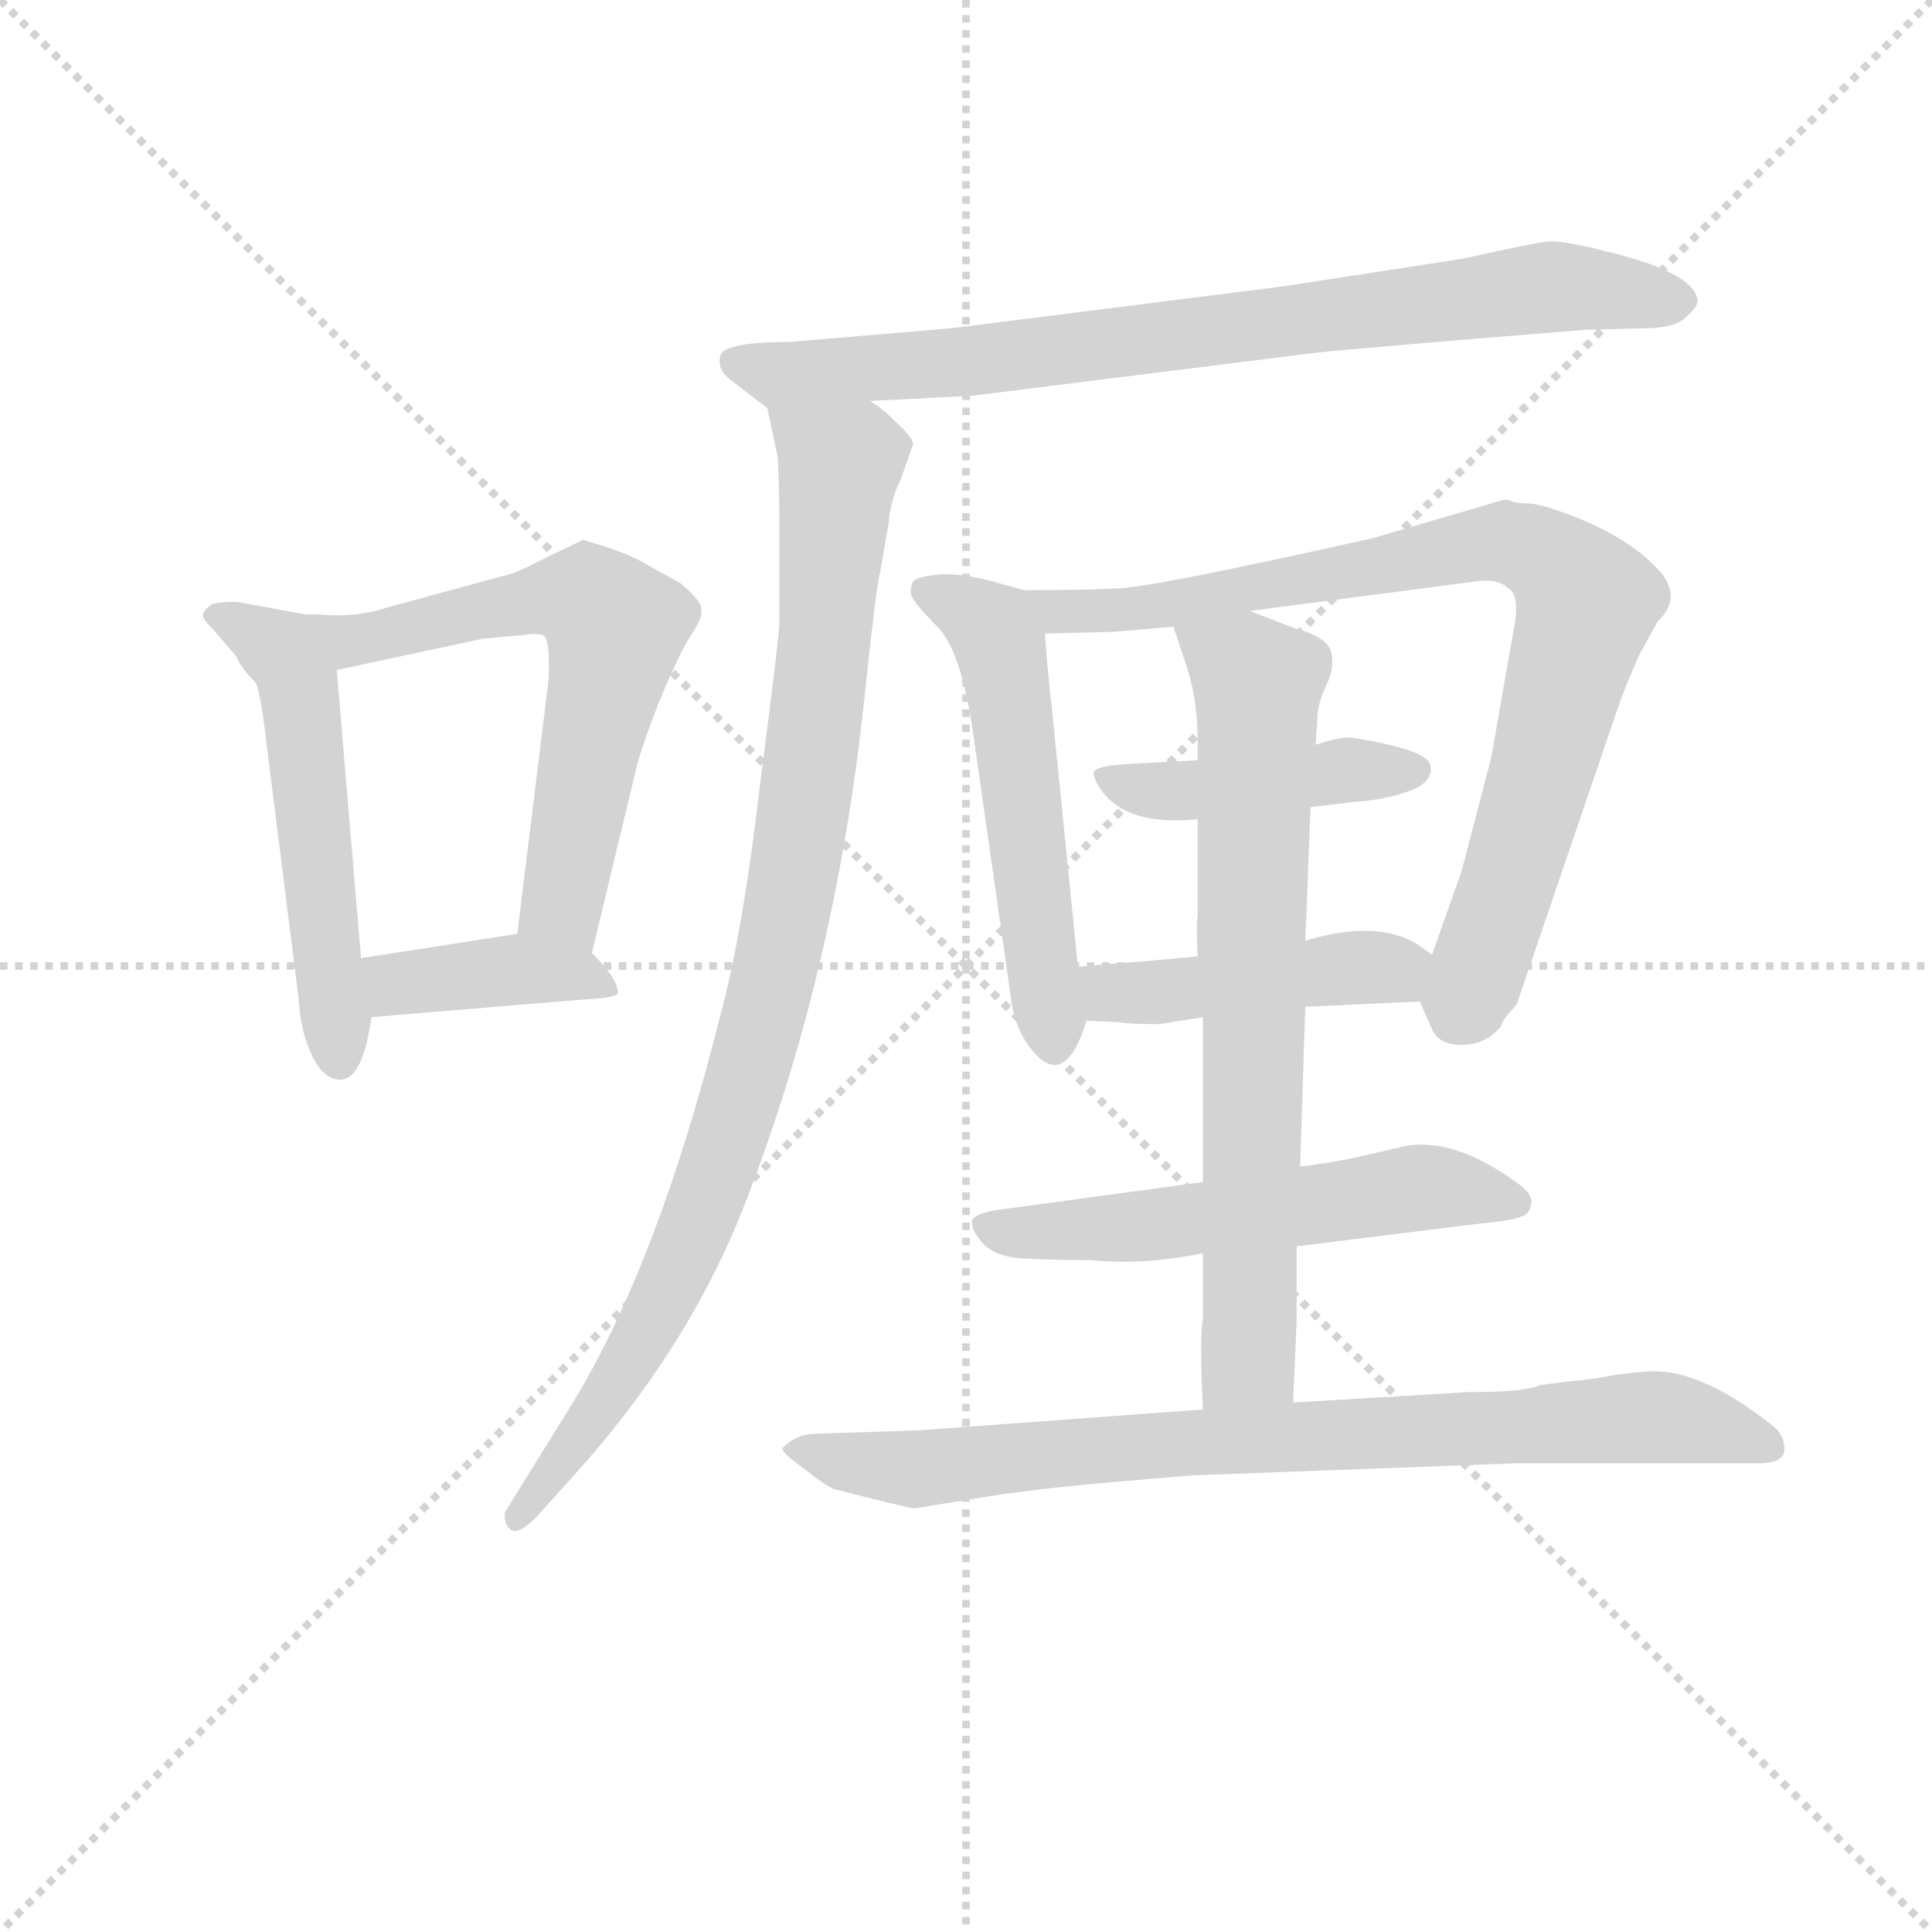 <svg version="1.1" viewBox="0 0 1024 1024" xmlns="http://www.w3.org/2000/svg">
  <g stroke="lightgray" stroke-dasharray="1,1" stroke-width="1" transform="scale(4, 4)">
    <line x1="0" y1="0" x2="256" y2="256"></line>
    <line x1="256" y1="0" x2="0" y2="256"></line>
    <line x1="128" y1="0" x2="128" y2="256"></line>
    <line x1="0" y1="128" x2="256" y2="128"></line>
  </g>
<g transform="scale(0.92, -0.92) translate(60, -900)">
   <style type="text/css">
    @keyframes keyframes0 {
      from {
       stroke: blue;
       stroke-dashoffset: 537;
       stroke-width: 128;
       }
       64% {
       animation-timing-function: step-end;
       stroke: blue;
       stroke-dashoffset: 0;
       stroke-width: 128;
       }
       to {
       stroke: black;
       stroke-width: 1024;
       }
       }
       #make-me-a-hanzi-animation-0 {
         animation: keyframes0 0.687s both;
         animation-delay: 0s;
         animation-timing-function: linear;
       }
    @keyframes keyframes1 {
      from {
       stroke: blue;
       stroke-dashoffset: 624;
       stroke-width: 128;
       }
       67% {
       animation-timing-function: step-end;
       stroke: blue;
       stroke-dashoffset: 0;
       stroke-width: 128;
       }
       to {
       stroke: black;
       stroke-width: 1024;
       }
       }
       #make-me-a-hanzi-animation-1 {
         animation: keyframes1 0.758s both;
         animation-delay: 0.687s;
         animation-timing-function: linear;
       }
    @keyframes keyframes2 {
      from {
       stroke: blue;
       stroke-dashoffset: 396;
       stroke-width: 128;
       }
       56% {
       animation-timing-function: step-end;
       stroke: blue;
       stroke-dashoffset: 0;
       stroke-width: 128;
       }
       to {
       stroke: black;
       stroke-width: 1024;
       }
       }
       #make-me-a-hanzi-animation-2 {
         animation: keyframes2 0.572s both;
         animation-delay: 1.445s;
         animation-timing-function: linear;
       }
    @keyframes keyframes3 {
      from {
       stroke: blue;
       stroke-dashoffset: 805;
       stroke-width: 128;
       }
       72% {
       animation-timing-function: step-end;
       stroke: blue;
       stroke-dashoffset: 0;
       stroke-width: 128;
       }
       to {
       stroke: black;
       stroke-width: 1024;
       }
       }
       #make-me-a-hanzi-animation-3 {
         animation: keyframes3 0.905s both;
         animation-delay: 2.017s;
         animation-timing-function: linear;
       }
    @keyframes keyframes4 {
      from {
       stroke: blue;
       stroke-dashoffset: 946;
       stroke-width: 128;
       }
       75% {
       animation-timing-function: step-end;
       stroke: blue;
       stroke-dashoffset: 0;
       stroke-width: 128;
       }
       to {
       stroke: black;
       stroke-width: 1024;
       }
       }
       #make-me-a-hanzi-animation-4 {
         animation: keyframes4 1.02s both;
         animation-delay: 2.922s;
         animation-timing-function: linear;
       }
    @keyframes keyframes5 {
      from {
       stroke: blue;
       stroke-dashoffset: 540;
       stroke-width: 128;
       }
       64% {
       animation-timing-function: step-end;
       stroke: blue;
       stroke-dashoffset: 0;
       stroke-width: 128;
       }
       to {
       stroke: black;
       stroke-width: 1024;
       }
       }
       #make-me-a-hanzi-animation-5 {
         animation: keyframes5 0.689s both;
         animation-delay: 3.942s;
         animation-timing-function: linear;
       }
    @keyframes keyframes6 {
      from {
       stroke: blue;
       stroke-dashoffset: 843;
       stroke-width: 128;
       }
       73% {
       animation-timing-function: step-end;
       stroke: blue;
       stroke-dashoffset: 0;
       stroke-width: 128;
       }
       to {
       stroke: black;
       stroke-width: 1024;
       }
       }
       #make-me-a-hanzi-animation-6 {
         animation: keyframes6 0.936s both;
         animation-delay: 4.632s;
         animation-timing-function: linear;
       }
    @keyframes keyframes7 {
      from {
       stroke: blue;
       stroke-dashoffset: 437;
       stroke-width: 128;
       }
       59% {
       animation-timing-function: step-end;
       stroke: blue;
       stroke-dashoffset: 0;
       stroke-width: 128;
       }
       to {
       stroke: black;
       stroke-width: 1024;
       }
       }
       #make-me-a-hanzi-animation-7 {
         animation: keyframes7 0.606s both;
         animation-delay: 5.568s;
         animation-timing-function: linear;
       }
    @keyframes keyframes8 {
      from {
       stroke: blue;
       stroke-dashoffset: 447;
       stroke-width: 128;
       }
       59% {
       animation-timing-function: step-end;
       stroke: blue;
       stroke-dashoffset: 0;
       stroke-width: 128;
       }
       to {
       stroke: black;
       stroke-width: 1024;
       }
       }
       #make-me-a-hanzi-animation-8 {
         animation: keyframes8 0.614s both;
         animation-delay: 6.173s;
         animation-timing-function: linear;
       }
    @keyframes keyframes9 {
      from {
       stroke: blue;
       stroke-dashoffset: 564;
       stroke-width: 128;
       }
       65% {
       animation-timing-function: step-end;
       stroke: blue;
       stroke-dashoffset: 0;
       stroke-width: 128;
       }
       to {
       stroke: black;
       stroke-width: 1024;
       }
       }
       #make-me-a-hanzi-animation-9 {
         animation: keyframes9 0.709s both;
         animation-delay: 6.787s;
         animation-timing-function: linear;
       }
    @keyframes keyframes10 {
      from {
       stroke: blue;
       stroke-dashoffset: 723;
       stroke-width: 128;
       }
       70% {
       animation-timing-function: step-end;
       stroke: blue;
       stroke-dashoffset: 0;
       stroke-width: 128;
       }
       to {
       stroke: black;
       stroke-width: 1024;
       }
       }
       #make-me-a-hanzi-animation-10 {
         animation: keyframes10 0.838s both;
         animation-delay: 7.496s;
         animation-timing-function: linear;
       }
    @keyframes keyframes11 {
      from {
       stroke: blue;
       stroke-dashoffset: 821;
       stroke-width: 128;
       }
       73% {
       animation-timing-function: step-end;
       stroke: blue;
       stroke-dashoffset: 0;
       stroke-width: 128;
       }
       to {
       stroke: black;
       stroke-width: 1024;
       }
       }
       #make-me-a-hanzi-animation-11 {
         animation: keyframes11 0.918s both;
         animation-delay: 8.334s;
         animation-timing-function: linear;
       }
</style>
<path d="M 148.0 348.0 L 134.0 514.0 C 132.0 543.0 132.0 543.0 116.0 546.0 L 78.0 553.0 Q 72.0 554.0 62.0 552.0 Q 57.0 548.0 57.0 546.0 Q 56.0 544.0 64.0 536.0 L 76.0 522.0 Q 79.0 515.0 87.0 507.0 Q 90.0 503.0 94.0 468.0 L 112.0 325.0 Q 113.0 308.0 118.0 296.0 Q 125.0 278.0 136.0 278.0 Q 149.0 278.0 154.0 314.0 L 148.0 348.0 Z" fill="lightgray"></path> 
<path d="M 134.0 514.0 L 218.0 532.0 L 240.0 534.0 Q 252.0 536.0 254.0 533.0 Q 257.0 529.0 256.0 508.0 L 238.0 362.0 C 234.0 332.0 274.0 322.0 281.0 351.0 L 306.0 455.0 Q 308.0 465.0 319.0 494.0 Q 331.0 523.0 338.0 534.0 Q 345.0 544.0 344.0 549.0 Q 344.0 554.0 332.0 564.0 L 314.0 574.0 Q 306.0 579.0 292.0 584.0 L 276.0 589.0 L 253.0 578.0 Q 236.0 569.0 229.0 568.0 L 163.0 550.0 Q 145.0 544.0 124.0 546.0 L 116.0 546.0 C 86.0 547.0 105.0 508.0 134.0 514.0 Z" fill="lightgray"></path> 
<path d="M 238.0 362.0 L 148.0 348.0 C 118.0 343.0 124.0 312.0 154.0 314.0 L 274.0 324.0 Q 296.0 325.0 296.0 328.0 Q 296.0 336.0 281.0 351.0 C 266.0 366.0 266.0 366.0 238.0 362.0 Z" fill="lightgray"></path> 
<path d="M 441.0 669.0 L 500.0 672.0 L 700.0 697.0 Q 730.0 700.0 853.0 710.0 L 892.0 711.0 Q 907.0 712.0 912.0 718.0 Q 918.0 723.0 918.0 727.0 Q 916.0 743.0 866.0 755.0 Q 843.0 761.0 833.0 761.0 Q 823.0 760.0 783.0 751.0 L 679.0 735.0 L 489.0 711.0 L 395.0 703.0 Q 357.0 703.0 355.0 695.0 Q 353.0 687.0 361.0 681.0 L 382.0 665.0 C 383.0 664.0 411.0 667.0 441.0 669.0 Z" fill="lightgray"></path> 
<path d="M 382.0 665.0 L 388.0 637.0 Q 389.0 622.0 389.0 594.0 L 389.0 541.0 Q 389.0 534.0 378.0 449.0 Q 368.0 363.0 355.0 315.0 Q 318.0 168.0 267.0 87.0 L 231.0 29.0 Q 230.0 22.0 234.0 19.0 Q 238.0 15.0 249.0 26.0 L 267.0 46.0 Q 334.0 119.0 367.0 201.0 Q 421.0 337.0 438.0 498.0 Q 445.0 564.0 447.0 570.0 L 452.0 599.0 Q 453.0 612.0 459.0 624.0 L 466.0 644.0 Q 466.0 648.0 456.0 657.0 Q 447.0 666.0 441.0 669.0 C 418.0 688.0 376.0 694.0 382.0 665.0 Z" fill="lightgray"></path> 
<path d="M 561.0 343.0 L 546.0 492.0 Q 543.0 518.0 542.0 535.0 C 540.0 557.0 540.0 557.0 530.0 560.0 L 512.0 565.0 Q 493.0 570.0 481.0 569.0 Q 469.0 568.0 466.0 565.0 Q 464.0 561.0 465.0 557.0 Q 467.0 552.0 480.0 539.0 Q 493.0 526.0 500.0 482.0 L 522.0 328.0 Q 524.0 309.0 533.0 297.0 Q 553.0 270.0 566.0 312.0 L 561.0 343.0 Z" fill="lightgray"></path> 
<path d="M 660.0 548.0 L 790.0 565.0 Q 803.0 567.0 809.0 561.0 Q 816.0 557.0 812.0 537.0 L 799.0 463.0 L 782.0 398.0 L 765.0 350.0 C 757.0 326.0 757.0 326.0 758.0 323.0 L 765.0 307.0 Q 769.0 298.0 782.0 298.0 Q 796.0 298.0 805.0 309.0 Q 805.0 311.0 809.0 316.0 Q 813.0 320.0 814.0 322.0 L 872.0 492.0 Q 875.0 501.0 884.0 522.0 L 895.0 542.0 Q 909.0 555.0 897.0 570.0 Q 878.0 592.0 837.0 606.0 Q 826.0 610.0 819.0 610.0 Q 813.0 610.0 809.0 612.0 L 806.0 612.0 L 731.0 590.0 Q 606.0 562.0 584.0 561.0 Q 563.0 560.0 530.0 560.0 C 500.0 560.0 512.0 534.0 542.0 535.0 L 582.0 536.0 L 616.0 539.0 L 660.0 548.0 Z" fill="lightgray"></path> 
<path d="M 695.0 435.0 L 720.0 438.0 Q 737.0 439.0 751.0 444.0 Q 766.0 449.0 764.0 459.0 Q 763.0 468.0 719.0 475.0 Q 714.0 476.0 698.0 471.0 L 630.0 462.0 L 592.0 460.0 Q 571.0 459.0 570.0 455.0 Q 570.0 451.0 575.0 444.0 Q 590.0 424.0 630.0 428.0 L 695.0 435.0 Z" fill="lightgray"></path> 
<path d="M 765.0 350.0 L 755.0 357.0 Q 731.0 370.0 692.0 358.0 L 630.0 349.0 L 597.0 346.0 Q 582.0 345.0 561.0 343.0 C 531.0 340.0 536.0 313.0 566.0 312.0 L 586.0 311.0 Q 589.0 310.0 608.0 310.0 L 633.0 314.0 L 692.0 320.0 L 758.0 323.0 C 788.0 324.0 790.0 333.0 765.0 350.0 Z" fill="lightgray"></path> 
<path d="M 633.0 219.0 L 515.0 203.0 Q 502.0 201.0 500.0 197.0 Q 499.0 192.0 506.0 184.0 Q 513.0 176.0 529.0 175.0 Q 545.0 174.0 569.0 174.0 Q 599.0 171.0 633.0 178.0 L 687.0 182.0 L 792.0 195.0 Q 812.0 197.0 816.0 199.0 Q 821.0 200.0 822.0 206.0 Q 824.0 212.0 812.0 220.0 Q 778.0 244.0 751.0 240.0 L 729.0 235.0 Q 708.0 230.0 689.0 228.0 L 633.0 219.0 Z" fill="lightgray"></path> 
<path d="M 692.0 358.0 L 695.0 435.0 L 698.0 471.0 L 699.0 487.0 Q 699.0 494.0 704.0 505.0 Q 709.0 515.0 707.0 524.0 Q 705.0 533.0 686.0 538.0 L 660.0 548.0 C 632.0 559.0 607.0 567.0 616.0 539.0 L 624.0 515.0 Q 630.0 496.0 630.0 473.0 L 630.0 462.0 L 630.0 428.0 L 630.0 372.0 Q 629.0 369.0 630.0 349.0 L 633.0 314.0 L 633.0 219.0 L 633.0 178.0 L 633.0 140.0 Q 631.0 130.0 633.0 88.0 C 634.0 58.0 684.0 62.0 685.0 92.0 L 687.0 139.0 L 687.0 182.0 L 689.0 228.0 L 692.0 320.0 L 692.0 358.0 Z" fill="lightgray"></path> 
<path d="M 633.0 88.0 L 470.0 76.0 L 410.0 74.0 Q 399.0 74.0 391.0 66.0 Q 389.0 64.0 403.0 54.0 Q 417.0 43.0 421.0 42.0 Q 464.0 31.0 467.0 31.0 L 510.0 38.0 Q 541.0 43.0 603.0 48.0 L 627.0 50.0 L 814.0 57.0 L 953.0 57.0 Q 968.0 57.0 968.0 65.0 Q 968.0 73.0 962.0 78.0 Q 922.0 110.0 893.0 110.0 Q 886.0 110.0 871.0 108.0 Q 856.0 105.0 842.0 104.0 L 827.0 102.0 Q 819.0 98.0 786.0 98.0 L 685.0 92.0 L 633.0 88.0 Z" fill="lightgray"></path> 
      <clipPath id="make-me-a-hanzi-clip-0">
      <path d="M 148.0 348.0 L 134.0 514.0 C 132.0 543.0 132.0 543.0 116.0 546.0 L 78.0 553.0 Q 72.0 554.0 62.0 552.0 Q 57.0 548.0 57.0 546.0 Q 56.0 544.0 64.0 536.0 L 76.0 522.0 Q 79.0 515.0 87.0 507.0 Q 90.0 503.0 94.0 468.0 L 112.0 325.0 Q 113.0 308.0 118.0 296.0 Q 125.0 278.0 136.0 278.0 Q 149.0 278.0 154.0 314.0 L 148.0 348.0 Z" fill="lightgray"></path>
      </clipPath>
      <path clip-path="url(#make-me-a-hanzi-clip-0)" d="M 65.0 544.0 L 101.0 525.0 L 112.0 505.0 L 135.0 289.0 " fill="none" id="make-me-a-hanzi-animation-0" stroke-dasharray="409 818" stroke-linecap="round"></path>

      <clipPath id="make-me-a-hanzi-clip-1">
      <path d="M 134.0 514.0 L 218.0 532.0 L 240.0 534.0 Q 252.0 536.0 254.0 533.0 Q 257.0 529.0 256.0 508.0 L 238.0 362.0 C 234.0 332.0 274.0 322.0 281.0 351.0 L 306.0 455.0 Q 308.0 465.0 319.0 494.0 Q 331.0 523.0 338.0 534.0 Q 345.0 544.0 344.0 549.0 Q 344.0 554.0 332.0 564.0 L 314.0 574.0 Q 306.0 579.0 292.0 584.0 L 276.0 589.0 L 253.0 578.0 Q 236.0 569.0 229.0 568.0 L 163.0 550.0 Q 145.0 544.0 124.0 546.0 L 116.0 546.0 C 86.0 547.0 105.0 508.0 134.0 514.0 Z" fill="lightgray"></path>
      </clipPath>
      <path clip-path="url(#make-me-a-hanzi-clip-1)" d="M 120.0 541.0 L 152.0 532.0 L 255.0 556.0 L 279.0 554.0 L 291.0 543.0 L 291.0 516.0 L 264.0 381.0 L 276.0 360.0 " fill="none" id="make-me-a-hanzi-animation-1" stroke-dasharray="496 992" stroke-linecap="round"></path>

      <clipPath id="make-me-a-hanzi-clip-2">
      <path d="M 238.0 362.0 L 148.0 348.0 C 118.0 343.0 124.0 312.0 154.0 314.0 L 274.0 324.0 Q 296.0 325.0 296.0 328.0 Q 296.0 336.0 281.0 351.0 C 266.0 366.0 266.0 366.0 238.0 362.0 Z" fill="lightgray"></path>
      </clipPath>
      <path clip-path="url(#make-me-a-hanzi-clip-2)" d="M 156.0 344.0 L 167.0 334.0 L 240.0 342.0 L 291.0 332.0 " fill="none" id="make-me-a-hanzi-animation-2" stroke-dasharray="268 536" stroke-linecap="round"></path>

      <clipPath id="make-me-a-hanzi-clip-3">
      <path d="M 441.0 669.0 L 500.0 672.0 L 700.0 697.0 Q 730.0 700.0 853.0 710.0 L 892.0 711.0 Q 907.0 712.0 912.0 718.0 Q 918.0 723.0 918.0 727.0 Q 916.0 743.0 866.0 755.0 Q 843.0 761.0 833.0 761.0 Q 823.0 760.0 783.0 751.0 L 679.0 735.0 L 489.0 711.0 L 395.0 703.0 Q 357.0 703.0 355.0 695.0 Q 353.0 687.0 361.0 681.0 L 382.0 665.0 C 383.0 664.0 411.0 667.0 441.0 669.0 Z" fill="lightgray"></path>
      </clipPath>
      <path clip-path="url(#make-me-a-hanzi-clip-3)" d="M 363.0 690.0 L 388.0 684.0 L 505.0 692.0 L 826.0 734.0 L 908.0 727.0 " fill="none" id="make-me-a-hanzi-animation-3" stroke-dasharray="677 1354" stroke-linecap="round"></path>

      <clipPath id="make-me-a-hanzi-clip-4">
      <path d="M 382.0 665.0 L 388.0 637.0 Q 389.0 622.0 389.0 594.0 L 389.0 541.0 Q 389.0 534.0 378.0 449.0 Q 368.0 363.0 355.0 315.0 Q 318.0 168.0 267.0 87.0 L 231.0 29.0 Q 230.0 22.0 234.0 19.0 Q 238.0 15.0 249.0 26.0 L 267.0 46.0 Q 334.0 119.0 367.0 201.0 Q 421.0 337.0 438.0 498.0 Q 445.0 564.0 447.0 570.0 L 452.0 599.0 Q 453.0 612.0 459.0 624.0 L 466.0 644.0 Q 466.0 648.0 456.0 657.0 Q 447.0 666.0 441.0 669.0 C 418.0 688.0 376.0 694.0 382.0 665.0 Z" fill="lightgray"></path>
      </clipPath>
      <path clip-path="url(#make-me-a-hanzi-clip-4)" d="M 390.0 659.0 L 424.0 631.0 L 403.0 431.0 L 380.0 313.0 L 322.0 150.0 L 274.0 72.0 L 237.0 25.0 " fill="none" id="make-me-a-hanzi-animation-4" stroke-dasharray="818 1636" stroke-linecap="round"></path>

      <clipPath id="make-me-a-hanzi-clip-5">
      <path d="M 561.0 343.0 L 546.0 492.0 Q 543.0 518.0 542.0 535.0 C 540.0 557.0 540.0 557.0 530.0 560.0 L 512.0 565.0 Q 493.0 570.0 481.0 569.0 Q 469.0 568.0 466.0 565.0 Q 464.0 561.0 465.0 557.0 Q 467.0 552.0 480.0 539.0 Q 493.0 526.0 500.0 482.0 L 522.0 328.0 Q 524.0 309.0 533.0 297.0 Q 553.0 270.0 566.0 312.0 L 561.0 343.0 Z" fill="lightgray"></path>
      </clipPath>
      <path clip-path="url(#make-me-a-hanzi-clip-5)" d="M 475.0 560.0 L 510.0 540.0 L 517.0 527.0 L 546.0 300.0 " fill="none" id="make-me-a-hanzi-animation-5" stroke-dasharray="412 824" stroke-linecap="round"></path>

      <clipPath id="make-me-a-hanzi-clip-6">
      <path d="M 660.0 548.0 L 790.0 565.0 Q 803.0 567.0 809.0 561.0 Q 816.0 557.0 812.0 537.0 L 799.0 463.0 L 782.0 398.0 L 765.0 350.0 C 757.0 326.0 757.0 326.0 758.0 323.0 L 765.0 307.0 Q 769.0 298.0 782.0 298.0 Q 796.0 298.0 805.0 309.0 Q 805.0 311.0 809.0 316.0 Q 813.0 320.0 814.0 322.0 L 872.0 492.0 Q 875.0 501.0 884.0 522.0 L 895.0 542.0 Q 909.0 555.0 897.0 570.0 Q 878.0 592.0 837.0 606.0 Q 826.0 610.0 819.0 610.0 Q 813.0 610.0 809.0 612.0 L 806.0 612.0 L 731.0 590.0 Q 606.0 562.0 584.0 561.0 Q 563.0 560.0 530.0 560.0 C 500.0 560.0 512.0 534.0 542.0 535.0 L 582.0 536.0 L 616.0 539.0 L 660.0 548.0 Z" fill="lightgray"></path>
      </clipPath>
      <path clip-path="url(#make-me-a-hanzi-clip-6)" d="M 538.0 556.0 L 549.0 547.0 L 598.0 549.0 L 809.0 588.0 L 825.0 583.0 L 845.0 566.0 L 854.0 553.0 L 810.0 395.0 L 780.0 314.0 " fill="none" id="make-me-a-hanzi-animation-6" stroke-dasharray="715 1430" stroke-linecap="round"></path>

      <clipPath id="make-me-a-hanzi-clip-7">
      <path d="M 695.0 435.0 L 720.0 438.0 Q 737.0 439.0 751.0 444.0 Q 766.0 449.0 764.0 459.0 Q 763.0 468.0 719.0 475.0 Q 714.0 476.0 698.0 471.0 L 630.0 462.0 L 592.0 460.0 Q 571.0 459.0 570.0 455.0 Q 570.0 451.0 575.0 444.0 Q 590.0 424.0 630.0 428.0 L 695.0 435.0 Z" fill="lightgray"></path>
      </clipPath>
      <path clip-path="url(#make-me-a-hanzi-clip-7)" d="M 576.0 451.0 L 620.0 443.0 L 756.0 457.0 " fill="none" id="make-me-a-hanzi-animation-7" stroke-dasharray="309 618" stroke-linecap="round"></path>

      <clipPath id="make-me-a-hanzi-clip-8">
      <path d="M 765.0 350.0 L 755.0 357.0 Q 731.0 370.0 692.0 358.0 L 630.0 349.0 L 597.0 346.0 Q 582.0 345.0 561.0 343.0 C 531.0 340.0 536.0 313.0 566.0 312.0 L 586.0 311.0 Q 589.0 310.0 608.0 310.0 L 633.0 314.0 L 692.0 320.0 L 758.0 323.0 C 788.0 324.0 790.0 333.0 765.0 350.0 Z" fill="lightgray"></path>
      </clipPath>
      <path clip-path="url(#make-me-a-hanzi-clip-8)" d="M 568.0 336.0 L 581.0 328.0 L 601.0 327.0 L 732.0 343.0 L 742.0 342.0 L 751.0 332.0 " fill="none" id="make-me-a-hanzi-animation-8" stroke-dasharray="319 638" stroke-linecap="round"></path>

      <clipPath id="make-me-a-hanzi-clip-9">
      <path d="M 633.0 219.0 L 515.0 203.0 Q 502.0 201.0 500.0 197.0 Q 499.0 192.0 506.0 184.0 Q 513.0 176.0 529.0 175.0 Q 545.0 174.0 569.0 174.0 Q 599.0 171.0 633.0 178.0 L 687.0 182.0 L 792.0 195.0 Q 812.0 197.0 816.0 199.0 Q 821.0 200.0 822.0 206.0 Q 824.0 212.0 812.0 220.0 Q 778.0 244.0 751.0 240.0 L 729.0 235.0 Q 708.0 230.0 689.0 228.0 L 633.0 219.0 Z" fill="lightgray"></path>
      </clipPath>
      <path clip-path="url(#make-me-a-hanzi-clip-9)" d="M 507.0 192.0 L 623.0 196.0 L 758.0 216.0 L 813.0 207.0 " fill="none" id="make-me-a-hanzi-animation-9" stroke-dasharray="436 872" stroke-linecap="round"></path>

      <clipPath id="make-me-a-hanzi-clip-10">
      <path d="M 692.0 358.0 L 695.0 435.0 L 698.0 471.0 L 699.0 487.0 Q 699.0 494.0 704.0 505.0 Q 709.0 515.0 707.0 524.0 Q 705.0 533.0 686.0 538.0 L 660.0 548.0 C 632.0 559.0 607.0 567.0 616.0 539.0 L 624.0 515.0 Q 630.0 496.0 630.0 473.0 L 630.0 462.0 L 630.0 428.0 L 630.0 372.0 Q 629.0 369.0 630.0 349.0 L 633.0 314.0 L 633.0 219.0 L 633.0 178.0 L 633.0 140.0 Q 631.0 130.0 633.0 88.0 C 634.0 58.0 684.0 62.0 685.0 92.0 L 687.0 139.0 L 687.0 182.0 L 689.0 228.0 L 692.0 320.0 L 692.0 358.0 Z" fill="lightgray"></path>
      </clipPath>
      <path clip-path="url(#make-me-a-hanzi-clip-10)" d="M 624.0 535.0 L 665.0 506.0 L 660.0 132.0 L 659.0 118.0 L 639.0 98.0 " fill="none" id="make-me-a-hanzi-animation-10" stroke-dasharray="595 1190" stroke-linecap="round"></path>

      <clipPath id="make-me-a-hanzi-clip-11">
      <path d="M 633.0 88.0 L 470.0 76.0 L 410.0 74.0 Q 399.0 74.0 391.0 66.0 Q 389.0 64.0 403.0 54.0 Q 417.0 43.0 421.0 42.0 Q 464.0 31.0 467.0 31.0 L 510.0 38.0 Q 541.0 43.0 603.0 48.0 L 627.0 50.0 L 814.0 57.0 L 953.0 57.0 Q 968.0 57.0 968.0 65.0 Q 968.0 73.0 962.0 78.0 Q 922.0 110.0 893.0 110.0 Q 886.0 110.0 871.0 108.0 Q 856.0 105.0 842.0 104.0 L 827.0 102.0 Q 819.0 98.0 786.0 98.0 L 685.0 92.0 L 633.0 88.0 Z" fill="lightgray"></path>
      </clipPath>
      <path clip-path="url(#make-me-a-hanzi-clip-11)" d="M 397.0 67.0 L 437.0 55.0 L 468.0 54.0 L 890.0 84.0 L 957.0 68.0 " fill="none" id="make-me-a-hanzi-animation-11" stroke-dasharray="693 1386" stroke-linecap="round"></path>

</g>
</svg>
